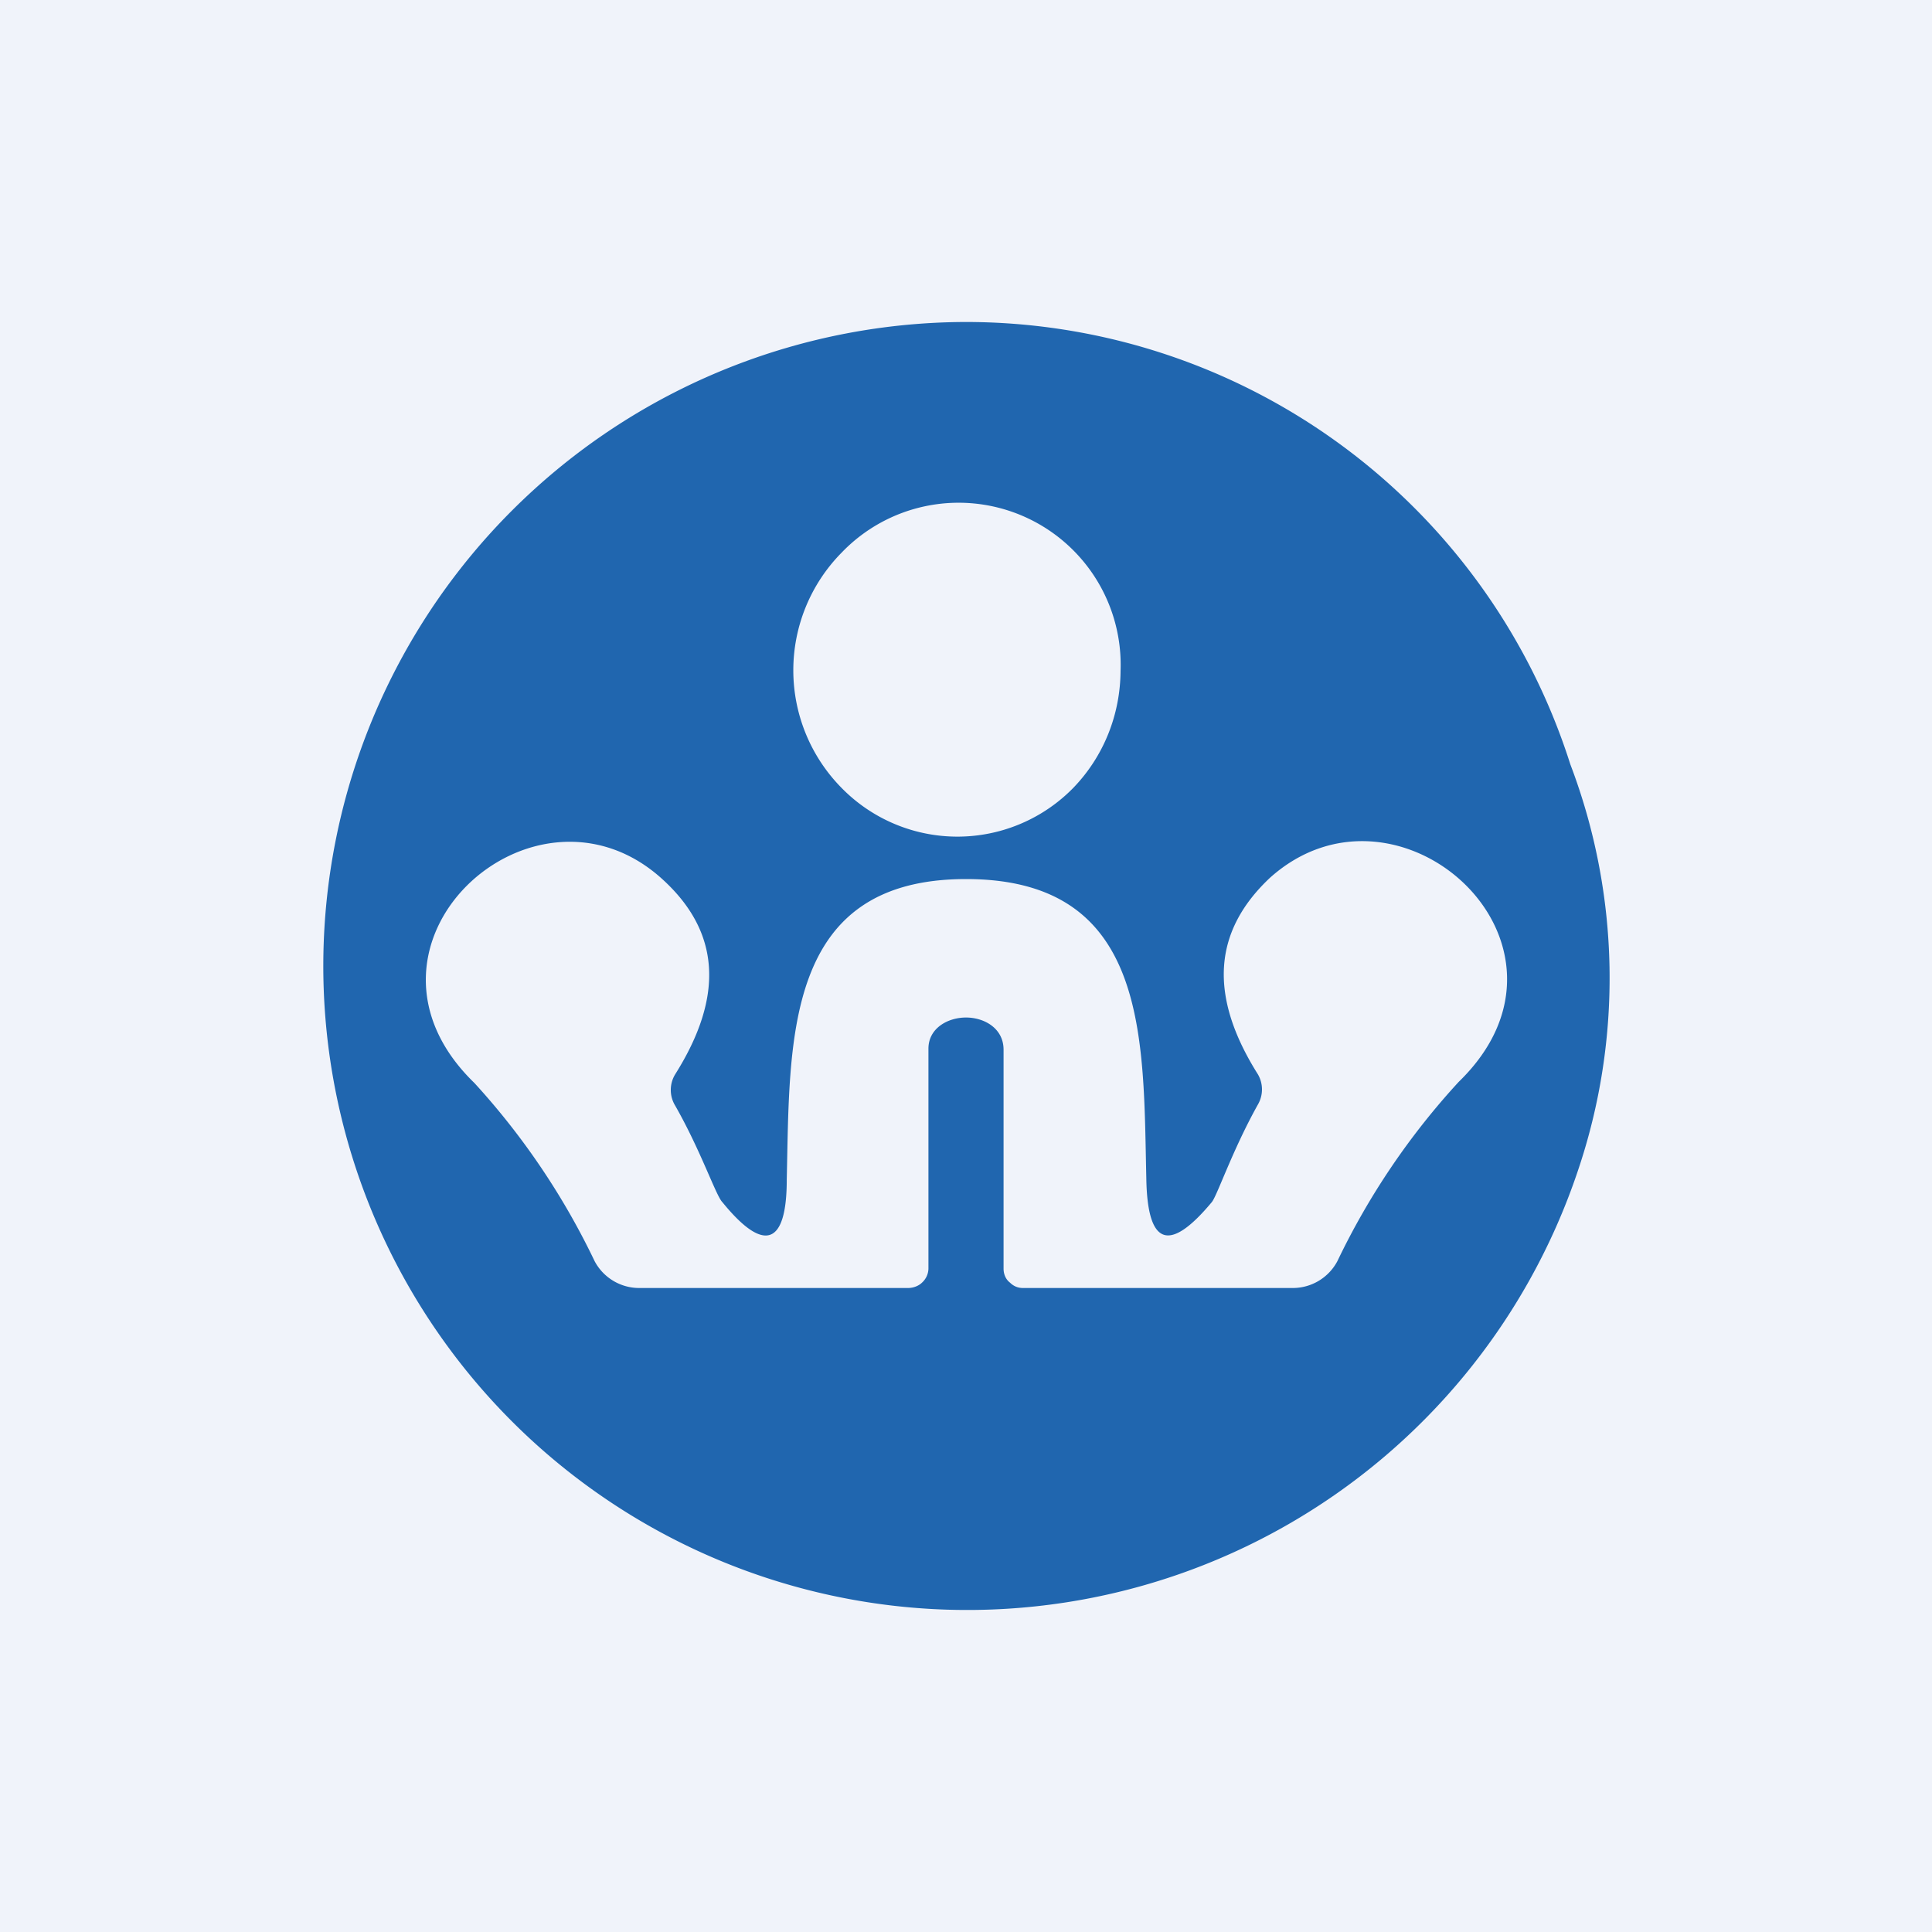 <!-- by TradingView --><svg width="18" height="18" viewBox="0 0 18 18" xmlns="http://www.w3.org/2000/svg"><path fill="#F0F3FA" d="M0 0h18v18H0z"/><path d="M14.63 7.12a5.6 5.6 0 0 1 .07 3.79A6 6 0 1 1 8.97 3a5.91 5.91 0 0 1 5.66 4.12Zm-4.19-.87a1.51 1.51 0 0 0-2.6-1.1 1.56 1.56 0 0 0 0 2.19 1.51 1.51 0 0 0 2.16 0c.28-.29.44-.68.44-1.1ZM9 9.48c.17 0 .35.1.35.3v2.04c0 .05.02.1.06.13.03.03.07.05.12.05h2.52a.47.47 0 0 0 .41-.25 6.8 6.8 0 0 1 1.13-1.67c1.32-1.28-.56-2.98-1.76-1.9-.53.5-.57 1.1-.11 1.83a.28.28 0 0 1 0 .28c-.24.43-.38.85-.43.91-.4.48-.6.4-.61-.22-.03-1.3.03-2.79-1.68-2.79-1.7 0-1.64 1.5-1.67 2.8 0 .61-.21.69-.6.21-.06-.06-.2-.48-.44-.9a.28.28 0 0 1 0-.29c.46-.73.42-1.33-.12-1.82-1.2-1.09-3.07.62-1.75 1.9a6.8 6.8 0 0 1 1.12 1.66.47.47 0 0 0 .42.25h2.5c.05 0 .1-.02.13-.05a.18.18 0 0 0 .06-.13V9.77c0-.19.18-.29.35-.29Z" fill="#2066AF"/></svg>